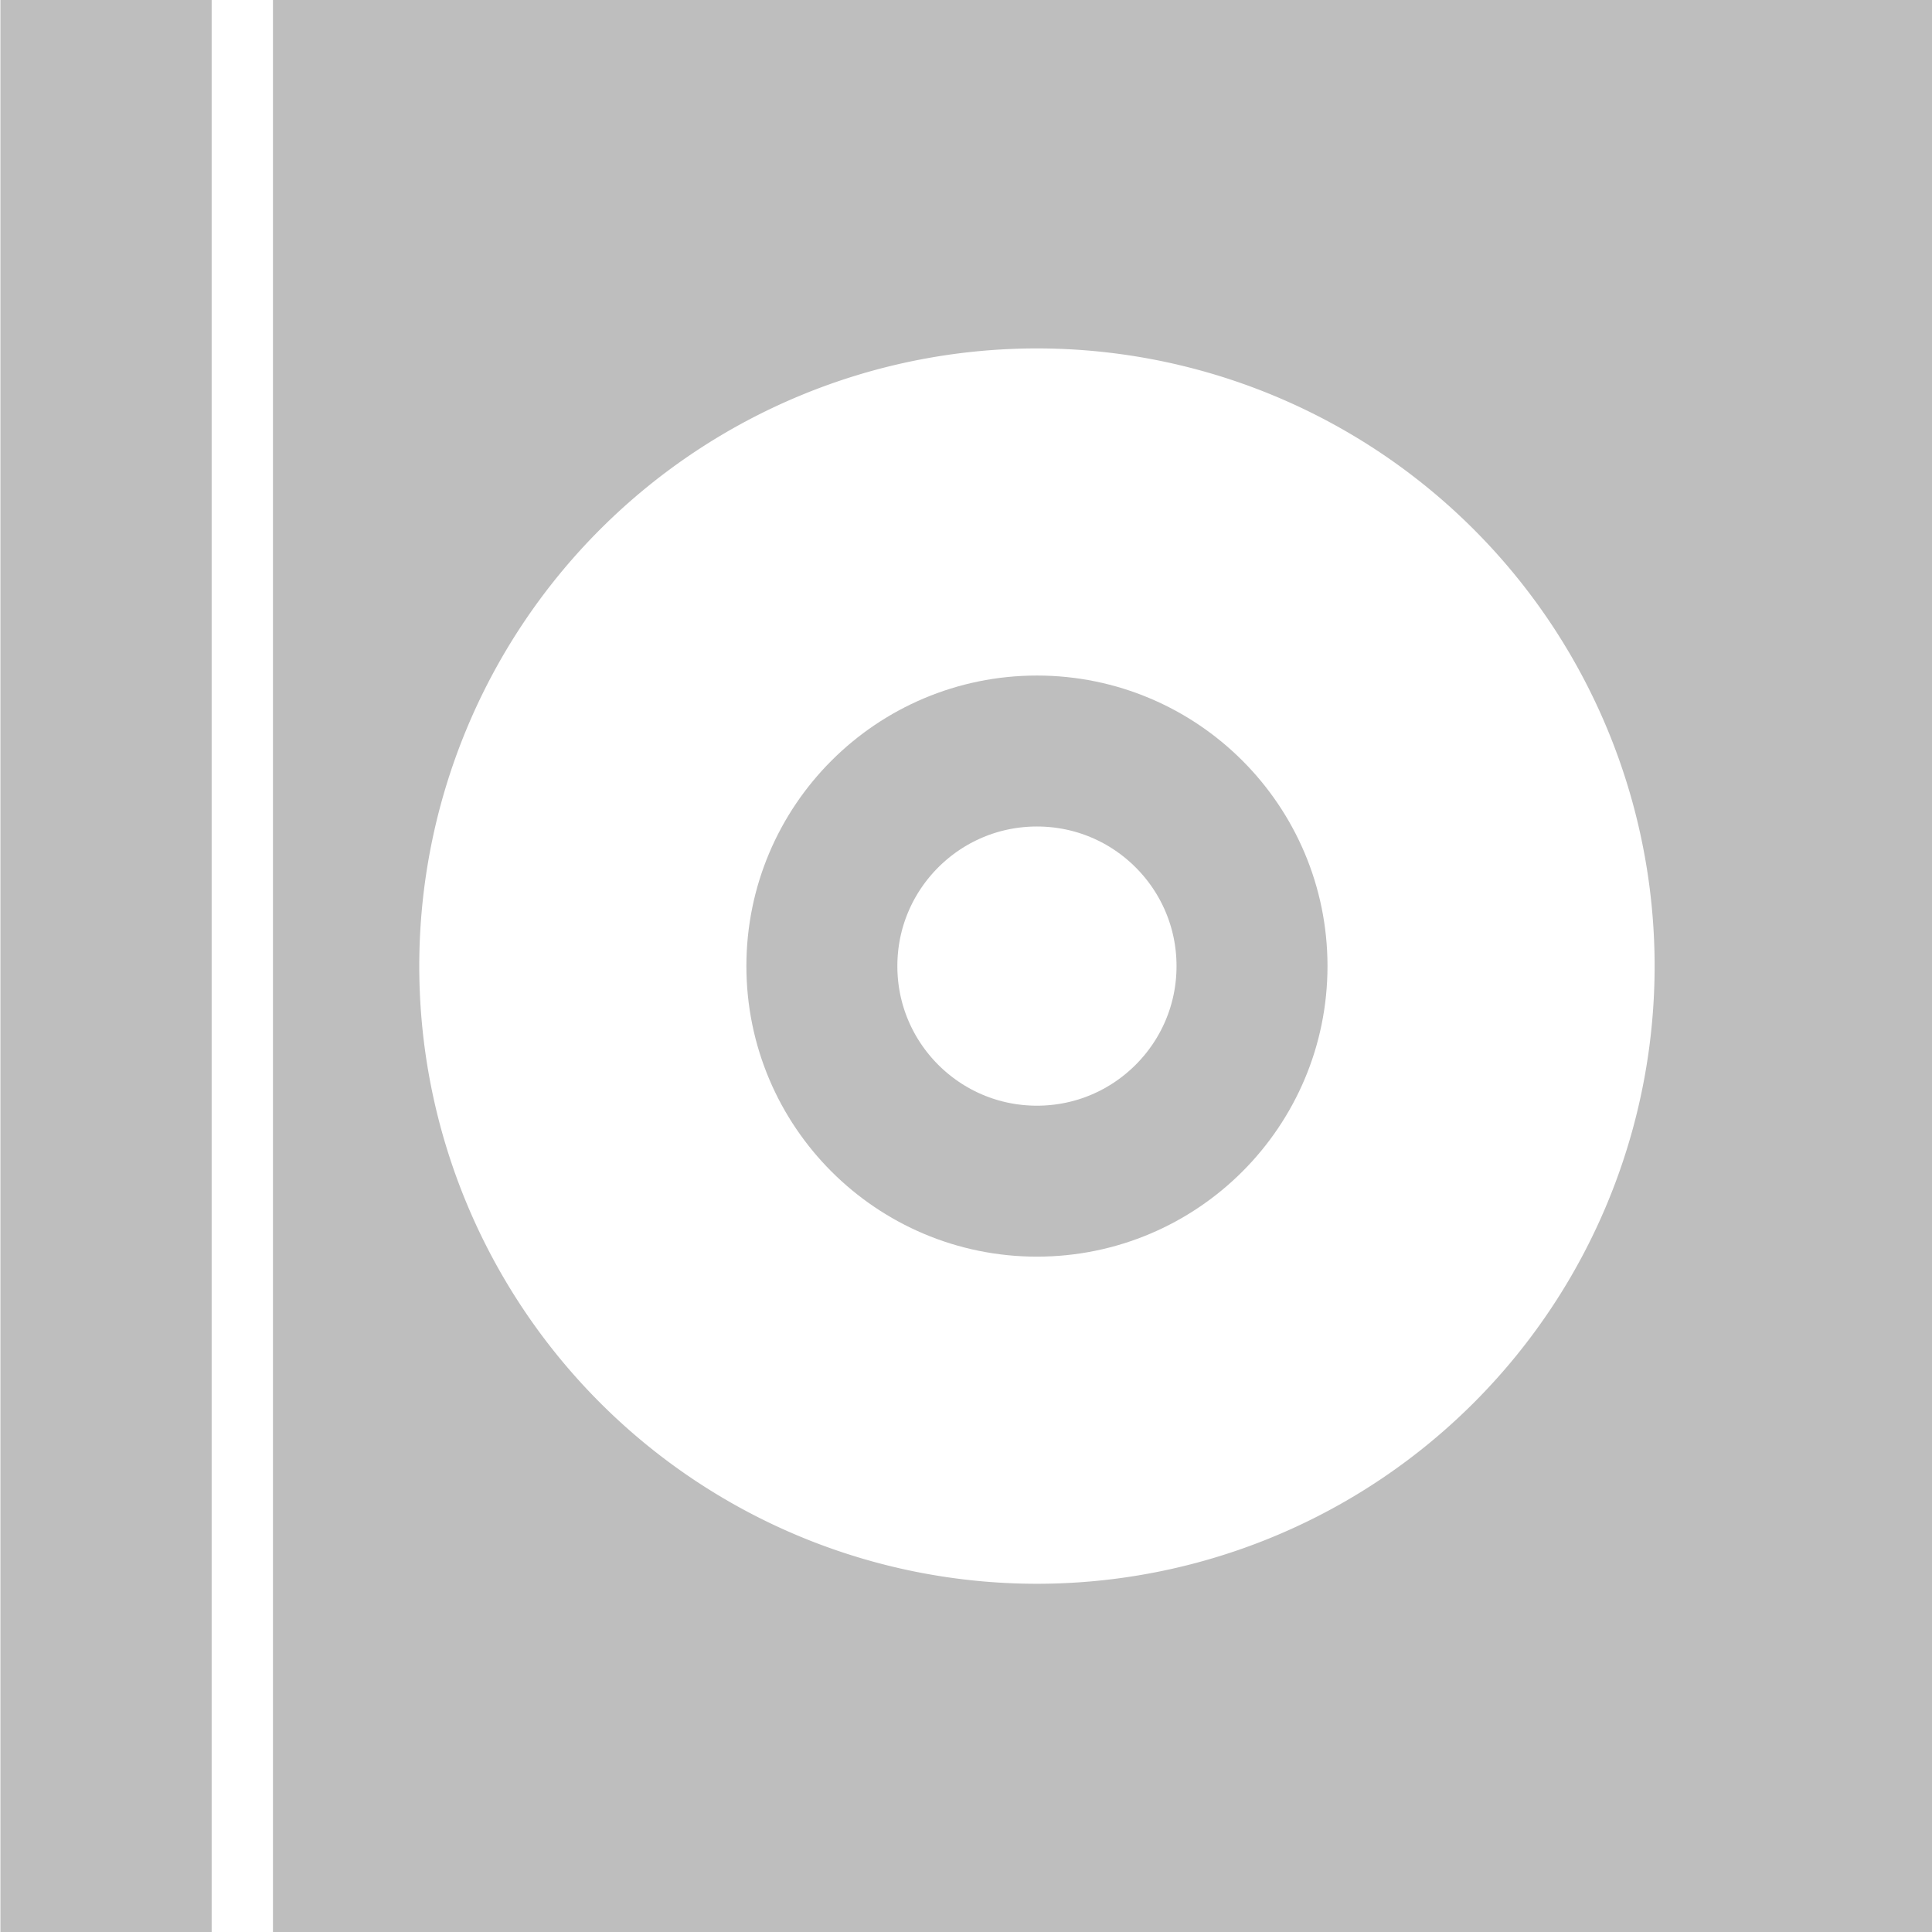 <svg height="48" viewBox="0 0 48 48" width="48" xmlns="http://www.w3.org/2000/svg">
    <g fill="#bebebe" transform="matrix(.304 0 0 .304 -54.788 13.546)">
        <path d="m180.259-44.567h17.262v157.926h-17.262z" fill="#bebebe"/>
        <path d="m202.532-44.567v157.926h135.653v-157.926zm62.437 28.483a50.48 50.48 0 0 1 50.48 50.48 50.48 50.48 0 0 1 -50.48 50.48 50.48 50.48 0 0 1 -50.48-50.48 50.48 50.48 0 0 1 50.48-50.48z" fill="#bebebe"/>
        <circle cx="264.969" cy="34.396" fill="none" r="17.577" stroke="#bebebe" stroke-width="12.338"/>
    </g>
</svg>
